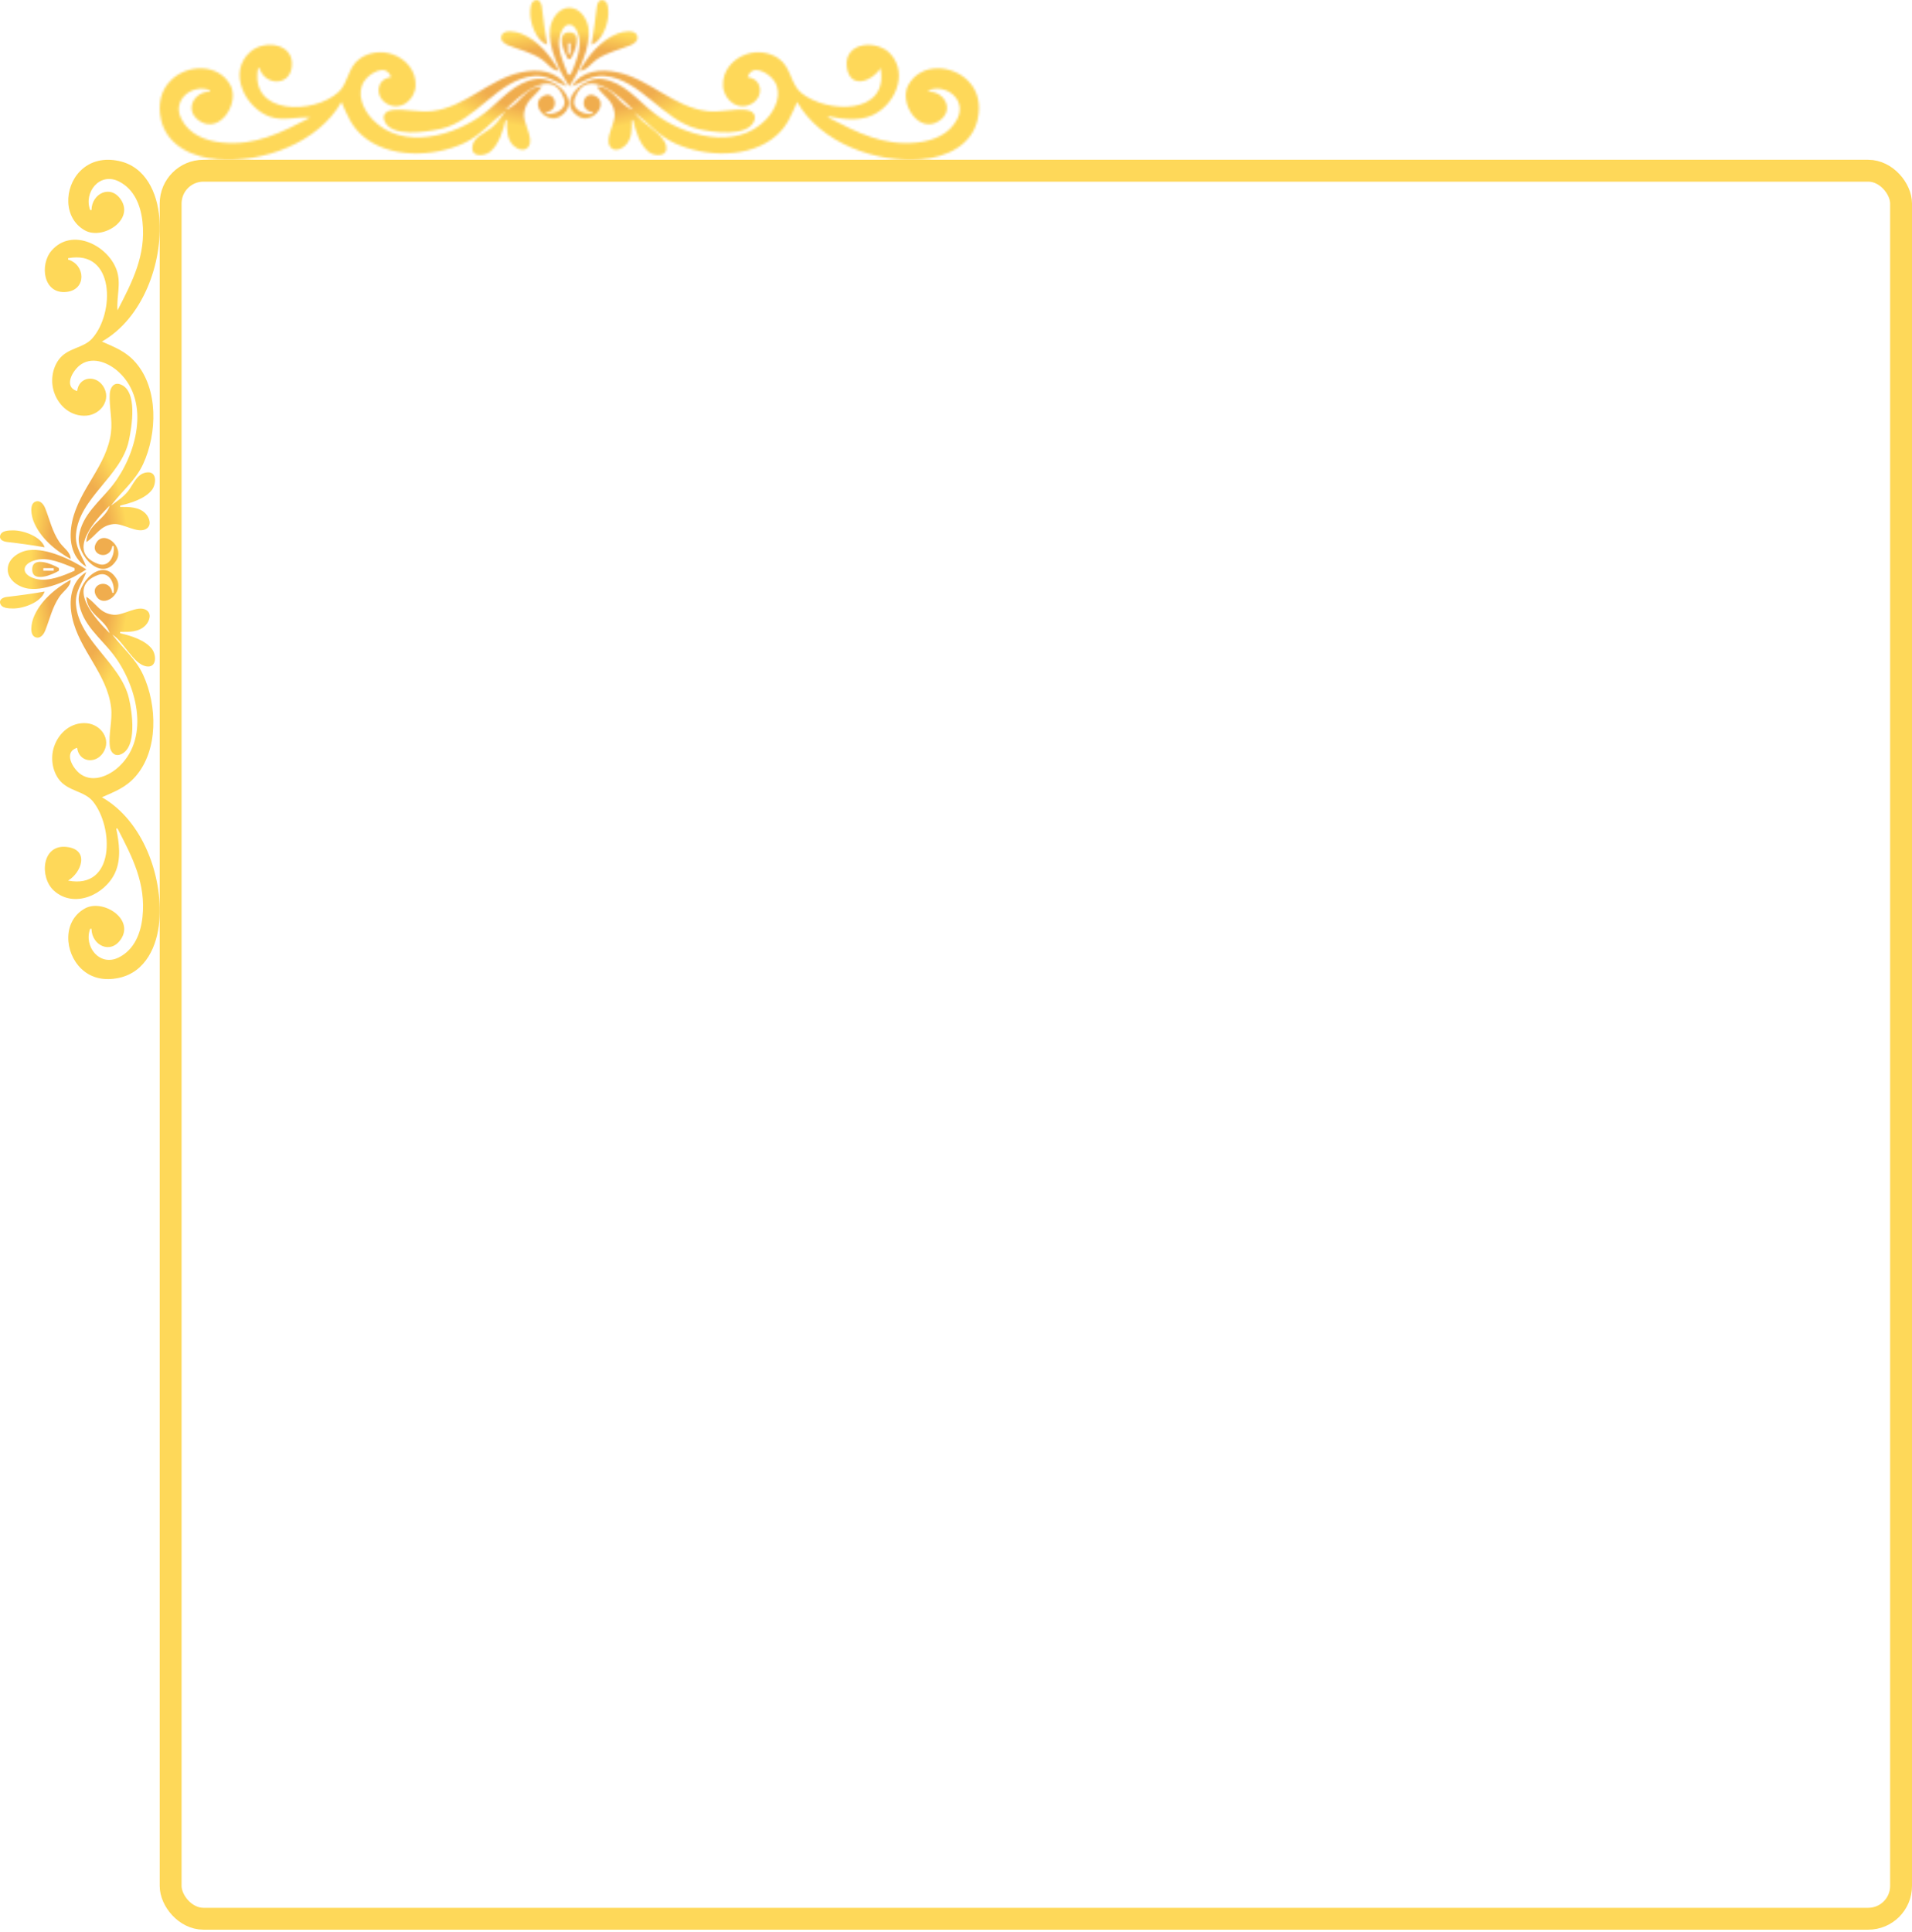 <svg width="874" height="883" viewBox="0 0 874 883" fill="none" xmlns="http://www.w3.org/2000/svg">
<rect x="78" y="78.031" width="791" height="799" rx="15" stroke="url(#paint0_angular)" stroke-width="10"/>
<path d="M20.396 270.394C14.525 271.405 9.076 272.155 3.146 272.84C1.662 273.011 -0.381 273.787 0.061 275.697C0.624 278.133 4.193 278.127 6.113 278.127C10.839 278.127 18.816 275.263 20.396 270.394ZM20.396 250.159C18.816 245.291 10.839 242.427 6.113 242.427C4.193 242.427 0.624 242.421 0.061 244.857C-0.381 246.767 1.662 247.543 3.146 247.714C9.076 248.398 14.525 249.149 20.396 250.159ZM39.441 260.277C32.81 255.817 21.44 250.477 13.255 251.459C8.819 251.992 3.529 255.245 3.529 260.277C3.529 265.309 8.819 268.562 13.255 269.095C21.388 270.071 32.848 264.712 39.441 260.277ZM34.085 259.682V260.872C29.077 263.1 22.215 265.965 16.656 264.654C14.613 264.173 11.252 262.824 11.252 260.277C11.252 257.694 14.663 256.373 16.724 255.9C22.468 254.58 28.844 257.66 34.085 259.682ZM32.299 265.038C25.338 268.914 18.33 274.694 15.325 282.297C14.466 284.473 13.186 290.295 16.316 291.313C18.473 292.015 19.966 289.969 20.657 288.24C22.8 282.874 23.829 277.694 27.157 272.775C28.872 270.24 32.348 268.18 32.299 265.038ZM26.943 260.872V259.682C24.419 258.089 14.717 253.807 14.717 260.277C14.717 266.747 24.419 262.465 26.943 260.872ZM32.299 255.516C32.348 252.373 28.872 250.314 27.157 247.779C23.829 242.859 22.8 237.68 20.657 232.314C19.966 230.585 18.473 228.539 16.316 229.241C13.186 230.259 14.466 236.081 15.325 238.257C18.33 245.86 25.338 251.64 32.299 255.516ZM19.801 259.682H24.562V260.872H19.801V259.682ZM53.129 378.711H53.724C60.562 391.853 66.769 403.889 65.131 419.181C64.338 426.581 61.438 434.071 54.32 437.63C45.529 442.026 38.147 432.592 41.226 424.537H41.822C41.906 432.057 50.555 436.453 55.305 429.243C61.45 419.916 46.928 410.776 38.848 415.225C28.499 420.923 29.396 435.381 37.164 442.808C41.928 447.363 48.089 448.304 54.32 446.982C66.65 444.368 71.906 432.342 72.82 420.966C74.47 400.437 65.314 375.066 46.583 364.427C52.534 361.789 57.483 359.997 61.946 354.905C72.533 342.827 71.824 322.32 65.444 308.484C62.024 301.068 56.136 296.343 51.344 290.034C56.684 293.424 60.906 303.486 66.815 304.57C71.717 305.468 71.575 299.388 69.452 296.634C66.278 292.517 59.788 290.567 54.915 289.439V288.844C59.05 288.844 63.519 289.025 66.613 285.741C68.369 283.877 69.523 280.324 66.73 278.751C62.787 276.532 56.335 281.425 51.939 281.002C45.487 280.38 44.155 275.797 39.441 272.775C39.863 280.904 48.124 282.926 50.154 289.439C44.332 283.617 29.713 268.37 44.797 262.818C49.986 260.907 52.609 266.862 51.939 270.99H51.344C50.272 264.105 41.063 266.767 43.805 272.115C47.262 278.855 57.12 270.648 53.214 264.469C46.655 254.093 34.86 266.612 36.049 275.156C37.467 285.337 45.746 291.347 51.642 298.962C62.161 312.55 68.923 336.507 54.608 350.204C50.142 354.478 42.813 357.834 37.069 354.023C33.33 351.541 28.752 343.775 35.275 341.812C36.002 348.322 43.574 349.402 47.09 344.137C51.171 338.029 46.122 331.03 39.441 330.562C32.489 330.075 26.887 334.893 24.742 341.217C23.077 346.122 23.785 351.893 26.817 356.093C30.917 361.769 38.491 361.405 42.476 366.325C51.941 378.011 52.726 406.65 31.109 402.517C37.206 398.904 41.117 388.371 30.514 387.125C18.992 385.771 17.965 401.043 24.624 407.082C33.866 415.462 47.983 408.96 52.593 398.946C55.493 392.647 54.48 385.256 53.129 378.711H53.129ZM31.109 118.632V118.037C52.664 113.916 52.449 143.359 42.054 154.8C37.96 159.308 30.842 158.889 26.817 164.461C23.785 168.661 23.077 174.432 24.742 179.337C26.887 185.661 32.489 190.479 39.441 189.992C46.122 189.524 51.171 182.525 47.09 176.417C43.574 171.152 36.002 172.232 35.275 178.742C28.752 176.779 33.33 169.013 37.069 166.531C42.813 162.719 50.142 166.076 54.608 170.35C68.936 184.058 62.17 207.987 51.642 221.592C45.787 229.157 37.329 235.247 36.043 245.398C34.968 253.885 46.614 266.525 53.214 256.085C57.119 249.906 47.262 241.699 43.805 248.439C41.063 253.787 50.272 256.449 51.344 249.564H51.939C52.609 253.692 49.986 259.647 44.797 257.736C29.713 252.184 44.332 236.937 50.154 231.115C48.124 237.628 39.863 239.65 39.441 247.779C44.023 244.841 45.691 240.155 51.939 239.552C56.335 239.128 62.787 244.022 66.73 241.802C69.522 240.23 68.371 236.676 66.613 234.813C63.593 231.612 58.965 231.711 54.915 231.71V231.115C59.755 229.968 66.3 228.009 69.452 223.92C71.355 221.453 71.948 215.579 67.404 215.902C62.615 216.242 61.07 221.31 58.531 224.515C56.386 227.222 53.497 229.094 50.749 231.115C55.643 224.527 61.89 219.776 65.444 212.07C71.828 198.224 72.549 177.745 61.946 165.649C57.483 160.557 52.534 158.765 46.583 156.126C65.331 145.478 74.472 120.137 72.82 99.588C71.906 88.212 66.65 76.186 54.32 73.571C47.806 72.191 41.401 73.353 36.575 78.266C29.239 85.735 28.889 99.844 38.848 105.329C46.922 109.776 61.429 100.606 55.305 91.311C50.555 84.101 41.906 88.497 41.822 96.017H41.226C38.147 87.962 45.529 78.528 54.32 82.924C61.438 86.483 64.338 93.973 65.131 101.373C66.771 116.678 60.543 128.677 53.724 141.843C53.173 135.664 55.513 129.588 53.308 123.393C49.303 112.14 32.916 103.828 23.598 114.522C17.998 120.947 19.724 134.697 30.514 133.429C39.649 132.356 39.049 120.991 31.109 118.632H31.109ZM39.441 261.467C32.189 265.896 31.37 274.654 33.02 282.297C36.234 297.185 48.977 307.974 50.778 323.362C51.481 329.373 49.546 335.264 50.218 341.214C50.489 343.612 52.221 345.824 54.89 344.915C63.003 342.15 60.35 325.181 58.94 319.196C55.137 303.047 36.059 292.822 34.735 276.346C34.251 270.312 37.437 266.763 39.441 261.467ZM39.441 259.087C37.437 253.791 34.251 250.242 34.735 244.208C36.07 227.6 55.462 217.72 58.911 201.358C60.191 195.283 63.179 178.464 54.89 175.639C51.875 174.612 50.336 177.389 50.18 179.933C49.81 185.968 51.471 191.711 50.717 197.787C48.84 212.896 36.188 223.583 33.02 238.257C31.361 245.943 32.223 254.554 39.441 259.087ZM50.749 289.439L51.344 290.034L50.749 289.439Z" fill="url(#paint1_angular)"/>
<mask id="path-3-inside-1" fill="white">
<path d="M270.363 20.428C271.374 14.556 272.124 9.108 272.809 3.178C272.98 1.693 273.756 -0.349 275.666 0.093C278.101 0.656 278.095 4.224 278.095 6.144C278.095 10.87 275.231 18.848 270.363 20.428ZM250.128 20.428C245.26 18.848 242.396 10.87 242.396 6.144C242.396 4.224 242.389 0.656 244.825 0.093C246.736 -0.349 247.511 1.693 247.683 3.178C248.367 9.108 249.118 14.556 250.128 20.428ZM260.246 39.472C255.786 32.842 250.445 21.471 251.428 13.286C251.961 8.85 255.214 3.561 260.246 3.561C265.278 3.561 268.531 8.85 269.063 13.286C270.039 21.419 264.681 32.879 260.246 39.472ZM259.651 34.116H260.841C263.069 29.108 265.934 22.246 264.623 16.687C264.142 14.644 262.793 11.284 260.246 11.284C257.663 11.284 256.342 14.695 255.868 16.756C254.548 22.499 257.629 28.876 259.651 34.116ZM265.007 32.331C268.882 25.369 274.663 18.361 282.266 15.357C284.441 14.497 290.264 13.217 291.282 16.347C291.984 18.505 289.938 19.997 288.209 20.688C282.843 22.831 277.663 23.86 272.744 27.188C270.208 28.903 268.149 32.379 265.007 32.331ZM260.841 26.974H259.651C258.058 24.45 253.776 14.748 260.246 14.748C266.716 14.748 262.433 24.45 260.841 26.974ZM255.485 32.331C252.342 32.379 250.283 28.903 247.748 27.188C242.828 23.86 237.649 22.831 232.283 20.688C230.554 19.997 228.508 18.505 229.209 16.347C230.228 13.217 236.05 14.497 238.225 15.357C245.829 18.361 251.609 25.369 255.485 32.331ZM259.651 19.832V24.594H260.841V19.832H259.651ZM378.68 53.161V53.756C391.822 60.593 403.857 66.8 419.15 65.162C426.55 64.37 434.04 61.469 437.599 54.351C441.995 45.56 432.561 38.178 424.506 41.258V41.853C432.026 41.937 436.422 50.586 429.212 55.337C419.885 61.481 410.745 46.959 415.194 38.88C420.892 28.53 435.35 29.427 442.776 37.195C447.331 41.959 448.272 48.12 446.951 54.351C444.336 66.682 432.311 71.937 420.935 72.852C400.406 74.501 375.035 65.345 364.396 46.614C361.758 52.566 359.965 57.515 354.874 61.978C342.796 72.564 322.289 71.855 308.453 65.475C301.037 62.055 296.312 56.167 290.003 51.375C293.393 56.715 303.454 60.937 304.538 66.847C305.437 71.748 299.356 71.607 296.603 69.484C292.486 66.31 290.536 59.82 289.408 54.946H288.813C288.813 59.082 288.994 63.55 285.71 66.644C283.846 68.4 280.293 69.555 278.72 66.761C276.501 62.818 281.394 56.366 280.97 51.97C280.349 45.518 275.766 44.186 272.744 39.472C280.872 39.894 282.895 48.155 289.408 50.185C283.586 44.363 268.339 29.745 262.786 44.829C260.876 50.017 266.83 52.64 270.958 51.97V51.375C264.074 50.303 266.736 41.094 272.084 43.837C278.824 47.293 270.617 57.151 264.438 53.245C254.062 46.687 266.581 34.891 275.124 36.081C285.305 37.498 291.315 45.777 298.931 51.673C312.519 62.192 336.476 68.955 350.173 54.64C354.447 50.173 357.803 42.844 353.991 37.101C351.51 33.361 343.743 28.784 341.781 35.306C348.291 36.034 349.371 43.605 344.106 47.122C337.997 51.202 330.999 46.153 330.531 39.472C330.044 32.52 334.862 26.918 341.186 24.773C346.091 23.108 351.862 23.816 356.062 26.849C361.738 30.948 361.373 38.522 366.294 42.507C377.98 51.972 406.618 52.757 402.486 31.14C398.872 37.237 388.34 41.148 387.093 30.545C385.74 19.023 401.011 17.997 407.051 24.656C415.431 33.897 408.929 48.014 398.915 52.624C392.616 55.524 385.225 54.511 378.68 53.161V53.161ZM118.601 31.14H118.006C113.885 52.695 143.328 52.48 154.769 42.086C159.277 37.991 158.858 30.873 164.43 26.849C168.63 23.816 174.401 23.108 179.306 24.773C185.63 26.918 190.448 32.52 189.961 39.472C189.492 46.153 182.494 51.202 176.385 47.122C171.121 43.605 172.2 36.034 178.711 35.306C176.748 28.784 168.982 33.361 166.5 37.101C162.688 42.844 166.045 50.173 170.319 54.64C184.027 68.967 207.956 62.202 221.561 51.673C229.126 45.818 235.216 37.36 245.367 36.074C253.854 34.999 266.494 46.646 256.053 53.245C249.875 57.151 241.668 47.293 248.408 43.837C253.756 41.094 256.418 50.303 249.533 51.375V51.97C253.661 52.64 259.615 50.017 257.705 44.829C252.152 29.745 236.905 44.363 231.084 50.185C237.596 48.155 239.619 39.894 247.748 39.472C244.81 44.054 240.124 45.722 239.521 51.97C239.097 56.366 243.99 62.818 241.771 66.761C240.199 69.553 236.645 68.402 234.782 66.644C231.581 63.624 231.679 58.997 231.679 54.946H231.084C229.937 59.786 227.978 66.331 223.888 69.484C221.421 71.386 215.548 71.98 215.87 67.435C216.211 62.646 221.279 61.101 224.483 58.562C227.191 56.417 229.062 53.528 231.084 50.78C224.496 55.674 219.744 61.921 212.039 65.475C198.193 71.859 177.713 72.58 165.618 61.978C160.526 57.515 158.733 52.566 156.095 46.614C145.446 65.362 120.106 74.503 99.556 72.852C88.181 71.937 76.155 66.682 73.54 54.351C72.159 47.838 73.322 41.433 78.235 36.607C85.704 29.27 99.813 28.92 105.298 38.88C109.745 46.953 100.575 61.461 91.28 55.337C84.07 50.586 88.466 41.937 95.986 41.853V41.258C87.931 38.178 78.497 45.56 82.892 54.351C86.452 61.469 93.942 64.37 101.342 65.162C116.647 66.802 128.646 60.574 141.812 53.756C135.633 53.204 129.557 55.544 123.362 53.339C112.109 49.334 103.797 32.947 114.49 23.629C120.916 18.03 134.666 19.755 133.398 30.545C132.324 39.681 120.96 39.08 118.601 31.14V31.14ZM261.436 39.472C265.865 32.22 274.623 31.401 282.266 33.051C297.154 36.265 307.943 49.008 323.331 50.809C329.342 51.513 335.232 49.577 341.183 50.25C343.58 50.52 345.793 52.252 344.884 54.921C342.119 63.035 325.15 60.381 319.165 58.972C303.015 55.169 292.791 36.091 276.315 34.766C270.281 34.282 266.732 37.468 261.436 39.472ZM259.055 39.472C253.76 37.468 250.21 34.282 244.177 34.766C227.569 36.101 217.689 55.493 201.326 58.942C195.252 60.222 178.433 63.21 175.608 54.921C174.58 51.906 177.357 50.367 179.902 50.211C185.936 49.842 191.68 51.502 197.755 50.748C212.865 48.871 223.551 36.219 238.225 33.051C245.912 31.392 254.523 32.254 259.055 39.472ZM289.408 50.78L290.003 51.375L289.408 50.78Z"/>
</mask>
<path d="M270.363 20.428C271.374 14.556 272.124 9.108 272.809 3.178C272.98 1.693 273.756 -0.349 275.666 0.093C278.101 0.656 278.095 4.224 278.095 6.144C278.095 10.87 275.231 18.848 270.363 20.428ZM250.128 20.428C245.26 18.848 242.396 10.87 242.396 6.144C242.396 4.224 242.389 0.656 244.825 0.093C246.736 -0.349 247.511 1.693 247.683 3.178C248.367 9.108 249.118 14.556 250.128 20.428ZM260.246 39.472C255.786 32.842 250.445 21.471 251.428 13.286C251.961 8.85 255.214 3.561 260.246 3.561C265.278 3.561 268.531 8.85 269.063 13.286C270.039 21.419 264.681 32.879 260.246 39.472ZM259.651 34.116H260.841C263.069 29.108 265.934 22.246 264.623 16.687C264.142 14.644 262.793 11.284 260.246 11.284C257.663 11.284 256.342 14.695 255.868 16.756C254.548 22.499 257.629 28.876 259.651 34.116ZM265.007 32.331C268.882 25.369 274.663 18.361 282.266 15.357C284.441 14.497 290.264 13.217 291.282 16.347C291.984 18.505 289.938 19.997 288.209 20.688C282.843 22.831 277.663 23.86 272.744 27.188C270.208 28.903 268.149 32.379 265.007 32.331ZM260.841 26.974H259.651C258.058 24.45 253.776 14.748 260.246 14.748C266.716 14.748 262.433 24.45 260.841 26.974ZM255.485 32.331C252.342 32.379 250.283 28.903 247.748 27.188C242.828 23.86 237.649 22.831 232.283 20.688C230.554 19.997 228.508 18.505 229.209 16.347C230.228 13.217 236.05 14.497 238.225 15.357C245.829 18.361 251.609 25.369 255.485 32.331ZM259.651 19.832V24.594H260.841V19.832H259.651ZM378.68 53.161V53.756C391.822 60.593 403.857 66.8 419.15 65.162C426.55 64.37 434.04 61.469 437.599 54.351C441.995 45.56 432.561 38.178 424.506 41.258V41.853C432.026 41.937 436.422 50.586 429.212 55.337C419.885 61.481 410.745 46.959 415.194 38.88C420.892 28.53 435.35 29.427 442.776 37.195C447.331 41.959 448.272 48.12 446.951 54.351C444.336 66.682 432.311 71.937 420.935 72.852C400.406 74.501 375.035 65.345 364.396 46.614C361.758 52.566 359.965 57.515 354.874 61.978C342.796 72.564 322.289 71.855 308.453 65.475C301.037 62.055 296.312 56.167 290.003 51.375C293.393 56.715 303.454 60.937 304.538 66.847C305.437 71.748 299.356 71.607 296.603 69.484C292.486 66.31 290.536 59.82 289.408 54.946H288.813C288.813 59.082 288.994 63.55 285.71 66.644C283.846 68.4 280.293 69.555 278.72 66.761C276.501 62.818 281.394 56.366 280.97 51.97C280.349 45.518 275.766 44.186 272.744 39.472C280.872 39.894 282.895 48.155 289.408 50.185C283.586 44.363 268.339 29.745 262.786 44.829C260.876 50.017 266.83 52.64 270.958 51.97V51.375C264.074 50.303 266.736 41.094 272.084 43.837C278.824 47.293 270.617 57.151 264.438 53.245C254.062 46.687 266.581 34.891 275.124 36.081C285.305 37.498 291.315 45.777 298.931 51.673C312.519 62.192 336.476 68.955 350.173 54.64C354.447 50.173 357.803 42.844 353.991 37.101C351.51 33.361 343.743 28.784 341.781 35.306C348.291 36.034 349.371 43.605 344.106 47.122C337.997 51.202 330.999 46.153 330.531 39.472C330.044 32.52 334.862 26.918 341.186 24.773C346.091 23.108 351.862 23.816 356.062 26.849C361.738 30.948 361.373 38.522 366.294 42.507C377.98 51.972 406.618 52.757 402.486 31.14C398.872 37.237 388.34 41.148 387.093 30.545C385.74 19.023 401.011 17.997 407.051 24.656C415.431 33.897 408.929 48.014 398.915 52.624C392.616 55.524 385.225 54.511 378.68 53.161V53.161ZM118.601 31.14H118.006C113.885 52.695 143.328 52.48 154.769 42.086C159.277 37.991 158.858 30.873 164.43 26.849C168.63 23.816 174.401 23.108 179.306 24.773C185.63 26.918 190.448 32.52 189.961 39.472C189.492 46.153 182.494 51.202 176.385 47.122C171.121 43.605 172.2 36.034 178.711 35.306C176.748 28.784 168.982 33.361 166.5 37.101C162.688 42.844 166.045 50.173 170.319 54.64C184.027 68.967 207.956 62.202 221.561 51.673C229.126 45.818 235.216 37.36 245.367 36.074C253.854 34.999 266.494 46.646 256.053 53.245C249.875 57.151 241.668 47.293 248.408 43.837C253.756 41.094 256.418 50.303 249.533 51.375V51.97C253.661 52.64 259.615 50.017 257.705 44.829C252.152 29.745 236.905 44.363 231.084 50.185C237.596 48.155 239.619 39.894 247.748 39.472C244.81 44.054 240.124 45.722 239.521 51.97C239.097 56.366 243.99 62.818 241.771 66.761C240.199 69.553 236.645 68.402 234.782 66.644C231.581 63.624 231.679 58.997 231.679 54.946H231.084C229.937 59.786 227.978 66.331 223.888 69.484C221.421 71.386 215.548 71.98 215.87 67.435C216.211 62.646 221.279 61.101 224.483 58.562C227.191 56.417 229.062 53.528 231.084 50.78C224.496 55.674 219.744 61.921 212.039 65.475C198.193 71.859 177.713 72.58 165.618 61.978C160.526 57.515 158.733 52.566 156.095 46.614C145.446 65.362 120.106 74.503 99.556 72.852C88.181 71.937 76.155 66.682 73.54 54.351C72.159 47.838 73.322 41.433 78.235 36.607C85.704 29.27 99.813 28.92 105.298 38.88C109.745 46.953 100.575 61.461 91.28 55.337C84.07 50.586 88.466 41.937 95.986 41.853V41.258C87.931 38.178 78.497 45.56 82.892 54.351C86.452 61.469 93.942 64.37 101.342 65.162C116.647 66.802 128.646 60.574 141.812 53.756C135.633 53.204 129.557 55.544 123.362 53.339C112.109 49.334 103.797 32.947 114.49 23.629C120.916 18.03 134.666 19.755 133.398 30.545C132.324 39.681 120.96 39.08 118.601 31.14V31.14ZM261.436 39.472C265.865 32.22 274.623 31.401 282.266 33.051C297.154 36.265 307.943 49.008 323.331 50.809C329.342 51.513 335.232 49.577 341.183 50.25C343.58 50.52 345.793 52.252 344.884 54.921C342.119 63.035 325.15 60.381 319.165 58.972C303.015 55.169 292.791 36.091 276.315 34.766C270.281 34.282 266.732 37.468 261.436 39.472ZM259.055 39.472C253.76 37.468 250.21 34.282 244.177 34.766C227.569 36.101 217.689 55.493 201.326 58.942C195.252 60.222 178.433 63.21 175.608 54.921C174.58 51.906 177.357 50.367 179.902 50.211C185.936 49.842 191.68 51.502 197.755 50.748C212.865 48.871 223.551 36.219 238.225 33.051C245.912 31.392 254.523 32.254 259.055 39.472ZM289.408 50.78L290.003 51.375L289.408 50.78Z" fill="url(#paint2_angular)" stroke="url(#paint3_angular)" stroke-width="2" mask="url(#path-3-inside-1)"/>
<defs>
<radialGradient id="paint0_angular" cx="0" cy="0" r="1" gradientUnits="userSpaceOnUse" gradientTransform="translate(472.968 479.182) rotate(180) scale(175.518 334.82)">
<stop stop-color="#F0AD4E"/>
<stop offset="0.497" stop-color="#F0AD4E"/>
<stop offset="0.748" stop-color="#FED859"/>
</radialGradient>
<radialGradient id="paint1_angular" cx="0" cy="0" r="1" gradientUnits="userSpaceOnUse" gradientTransform="translate(36.654 260.53) rotate(90) scale(82.062 30.217)">
<stop stop-color="#F0AD4E"/>
<stop offset="0.497" stop-color="#F0AD4E"/>
<stop offset="0.748" stop-color="#FED859"/>
</radialGradient>
<radialGradient id="paint2_angular" cx="0" cy="0" r="1" gradientUnits="userSpaceOnUse" gradientTransform="translate(260.499 36.685) scale(82.062 30.217)">
<stop stop-color="#F0AD4E"/>
<stop offset="0.497" stop-color="#F0AD4E"/>
<stop offset="0.748" stop-color="#FED859"/>
</radialGradient>
<radialGradient id="paint3_angular" cx="0" cy="0" r="1" gradientUnits="userSpaceOnUse" gradientTransform="translate(260.499 36.685) scale(82.062 30.217)">
<stop stop-color="#F0AD4E"/>
<stop offset="0.497" stop-color="#F0AD4E"/>
<stop offset="0.748" stop-color="#FED859"/>
</radialGradient>
</defs>
</svg>
